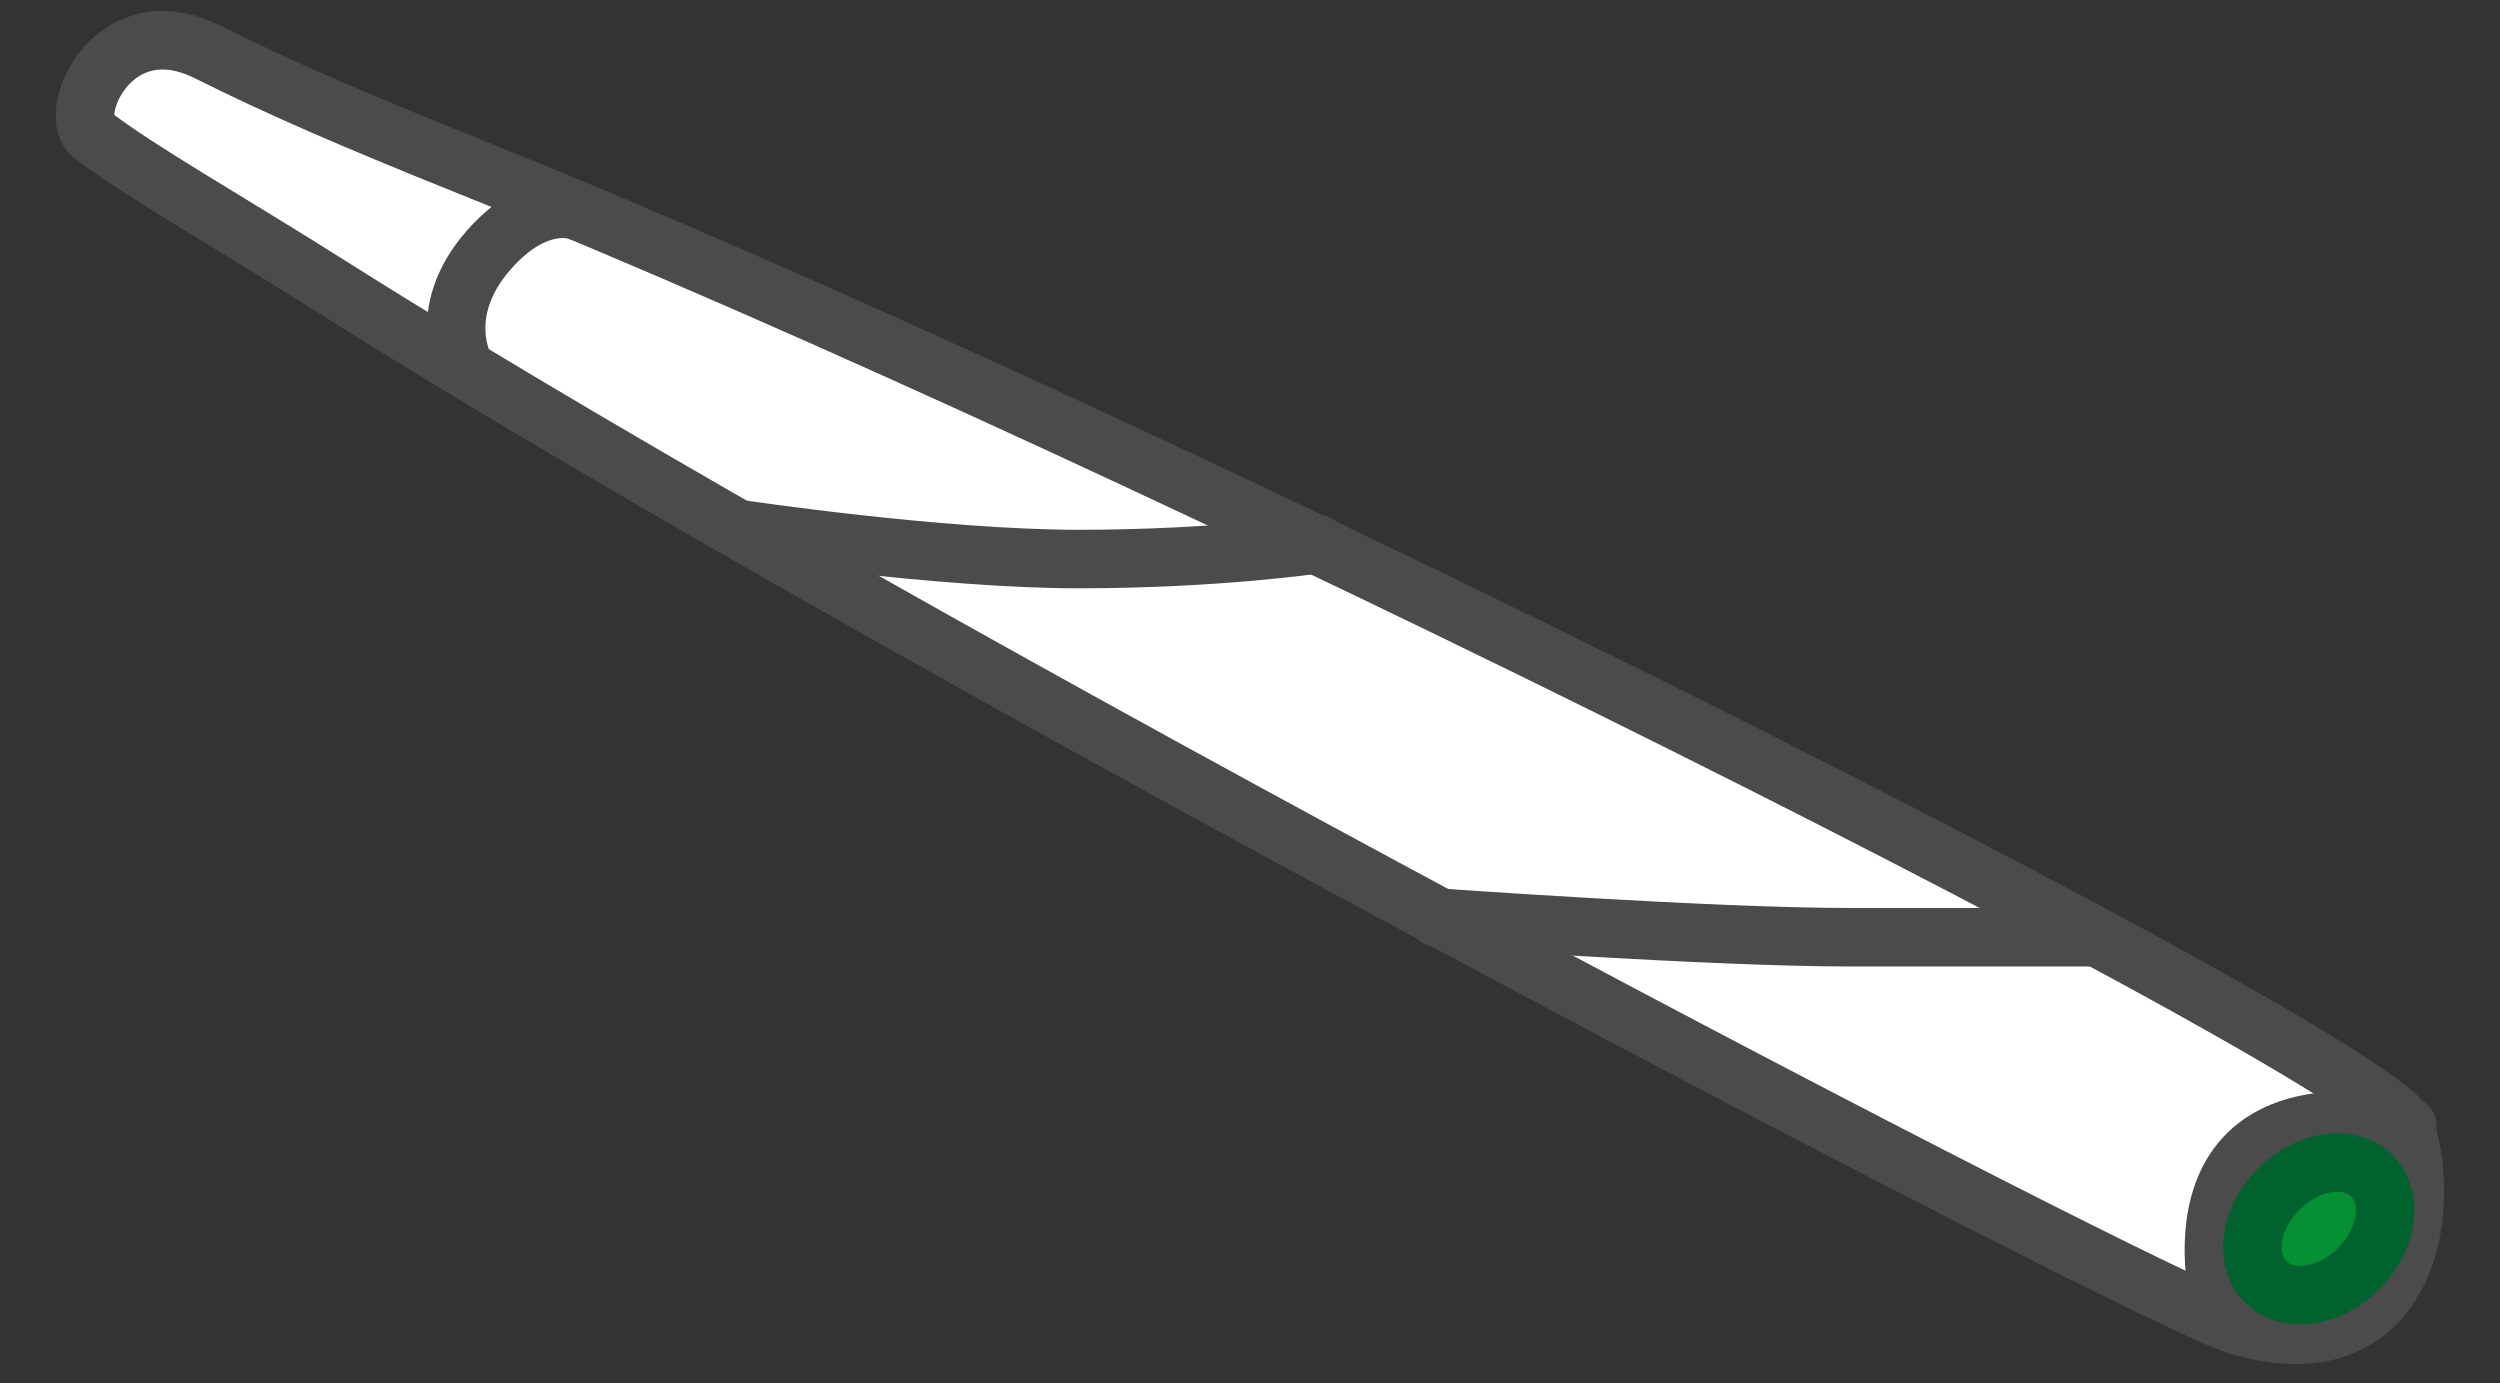 <?xml version="1.0" encoding="utf-8"?>
<!-- Generator: Adobe Illustrator 21.0.0, SVG Export Plug-In . SVG Version: 6.00 Build 0)  -->
<svg version="1.1" xmlns="http://www.w3.org/2000/svg" xmlns:xlink="http://www.w3.org/1999/xlink" x="0px" y="0px"
	 viewBox="0 0 470 260" style="enable-background:new 0 0 470 260;" xml:space="preserve">
<rect x="0" y="0" width="470" height="260" fill="#333333" stroke="none"/>
<style type="text/css">
	.st0{fill:#FFFFFF;stroke:#4B4B4B;stroke-width:11;stroke-linecap:round;stroke-linejoin:round;stroke-miterlimit:10;}
	.st1{fill:none;stroke:#4B4B4B;stroke-width:11;stroke-linecap:round;stroke-linejoin:round;stroke-miterlimit:10;}
	.st2{fill:#059033;stroke:#00632D;stroke-width:11;stroke-linecap:round;stroke-linejoin:round;stroke-miterlimit:10;}
</style>
<g id="Layer_1">
	<path class="st0" d="M17.1,25.2c9.6,7.3,24.2,15.4,45.9,29.1c108.3,68.4,341.4,190,357.7,194.9c30.5,9.1,37.1-19.4,31.5-37.3
		C448.5,199.7,216.1,82.5,88,31.2C66.1,22.4,52.3,16.4,39.1,9.8C21.5,1,12.7,20.8,17.1,25.2z"/>
	<path class="st1" d="M87.4,69.1c0,0-5.8-10.3,4.4-22c9-10.3,16.5-7.5,16.5-7.5"/>
	<path class="st1" d="M139.2,99.5c0,0,37.4,5.6,63.6,5.6s44.9-2.8,44.9-2.8"/>
	<path class="st1" d="M236.9,153.1"/>
	<path class="st1" d="M347,151.8"/>
	<path class="st1" d="M417.8,247c0,0-12.9-43.7,34.8-35.3"/>
	<path class="st1" d="M443.2,205.2"/>
	<path class="st1" d="M270.2,172.5c0,0,51.4,3.7,77.6,3.7c26.2,0,44.9,0,44.9,0"/>
</g>
<g id="Layer_2">
	<ellipse transform="matrix(0.707 -0.707 0.707 0.707 -35.639 375.954)" class="st2" cx="436" cy="231" rx="14.1" ry="10.6"/>
</g>
</svg>

